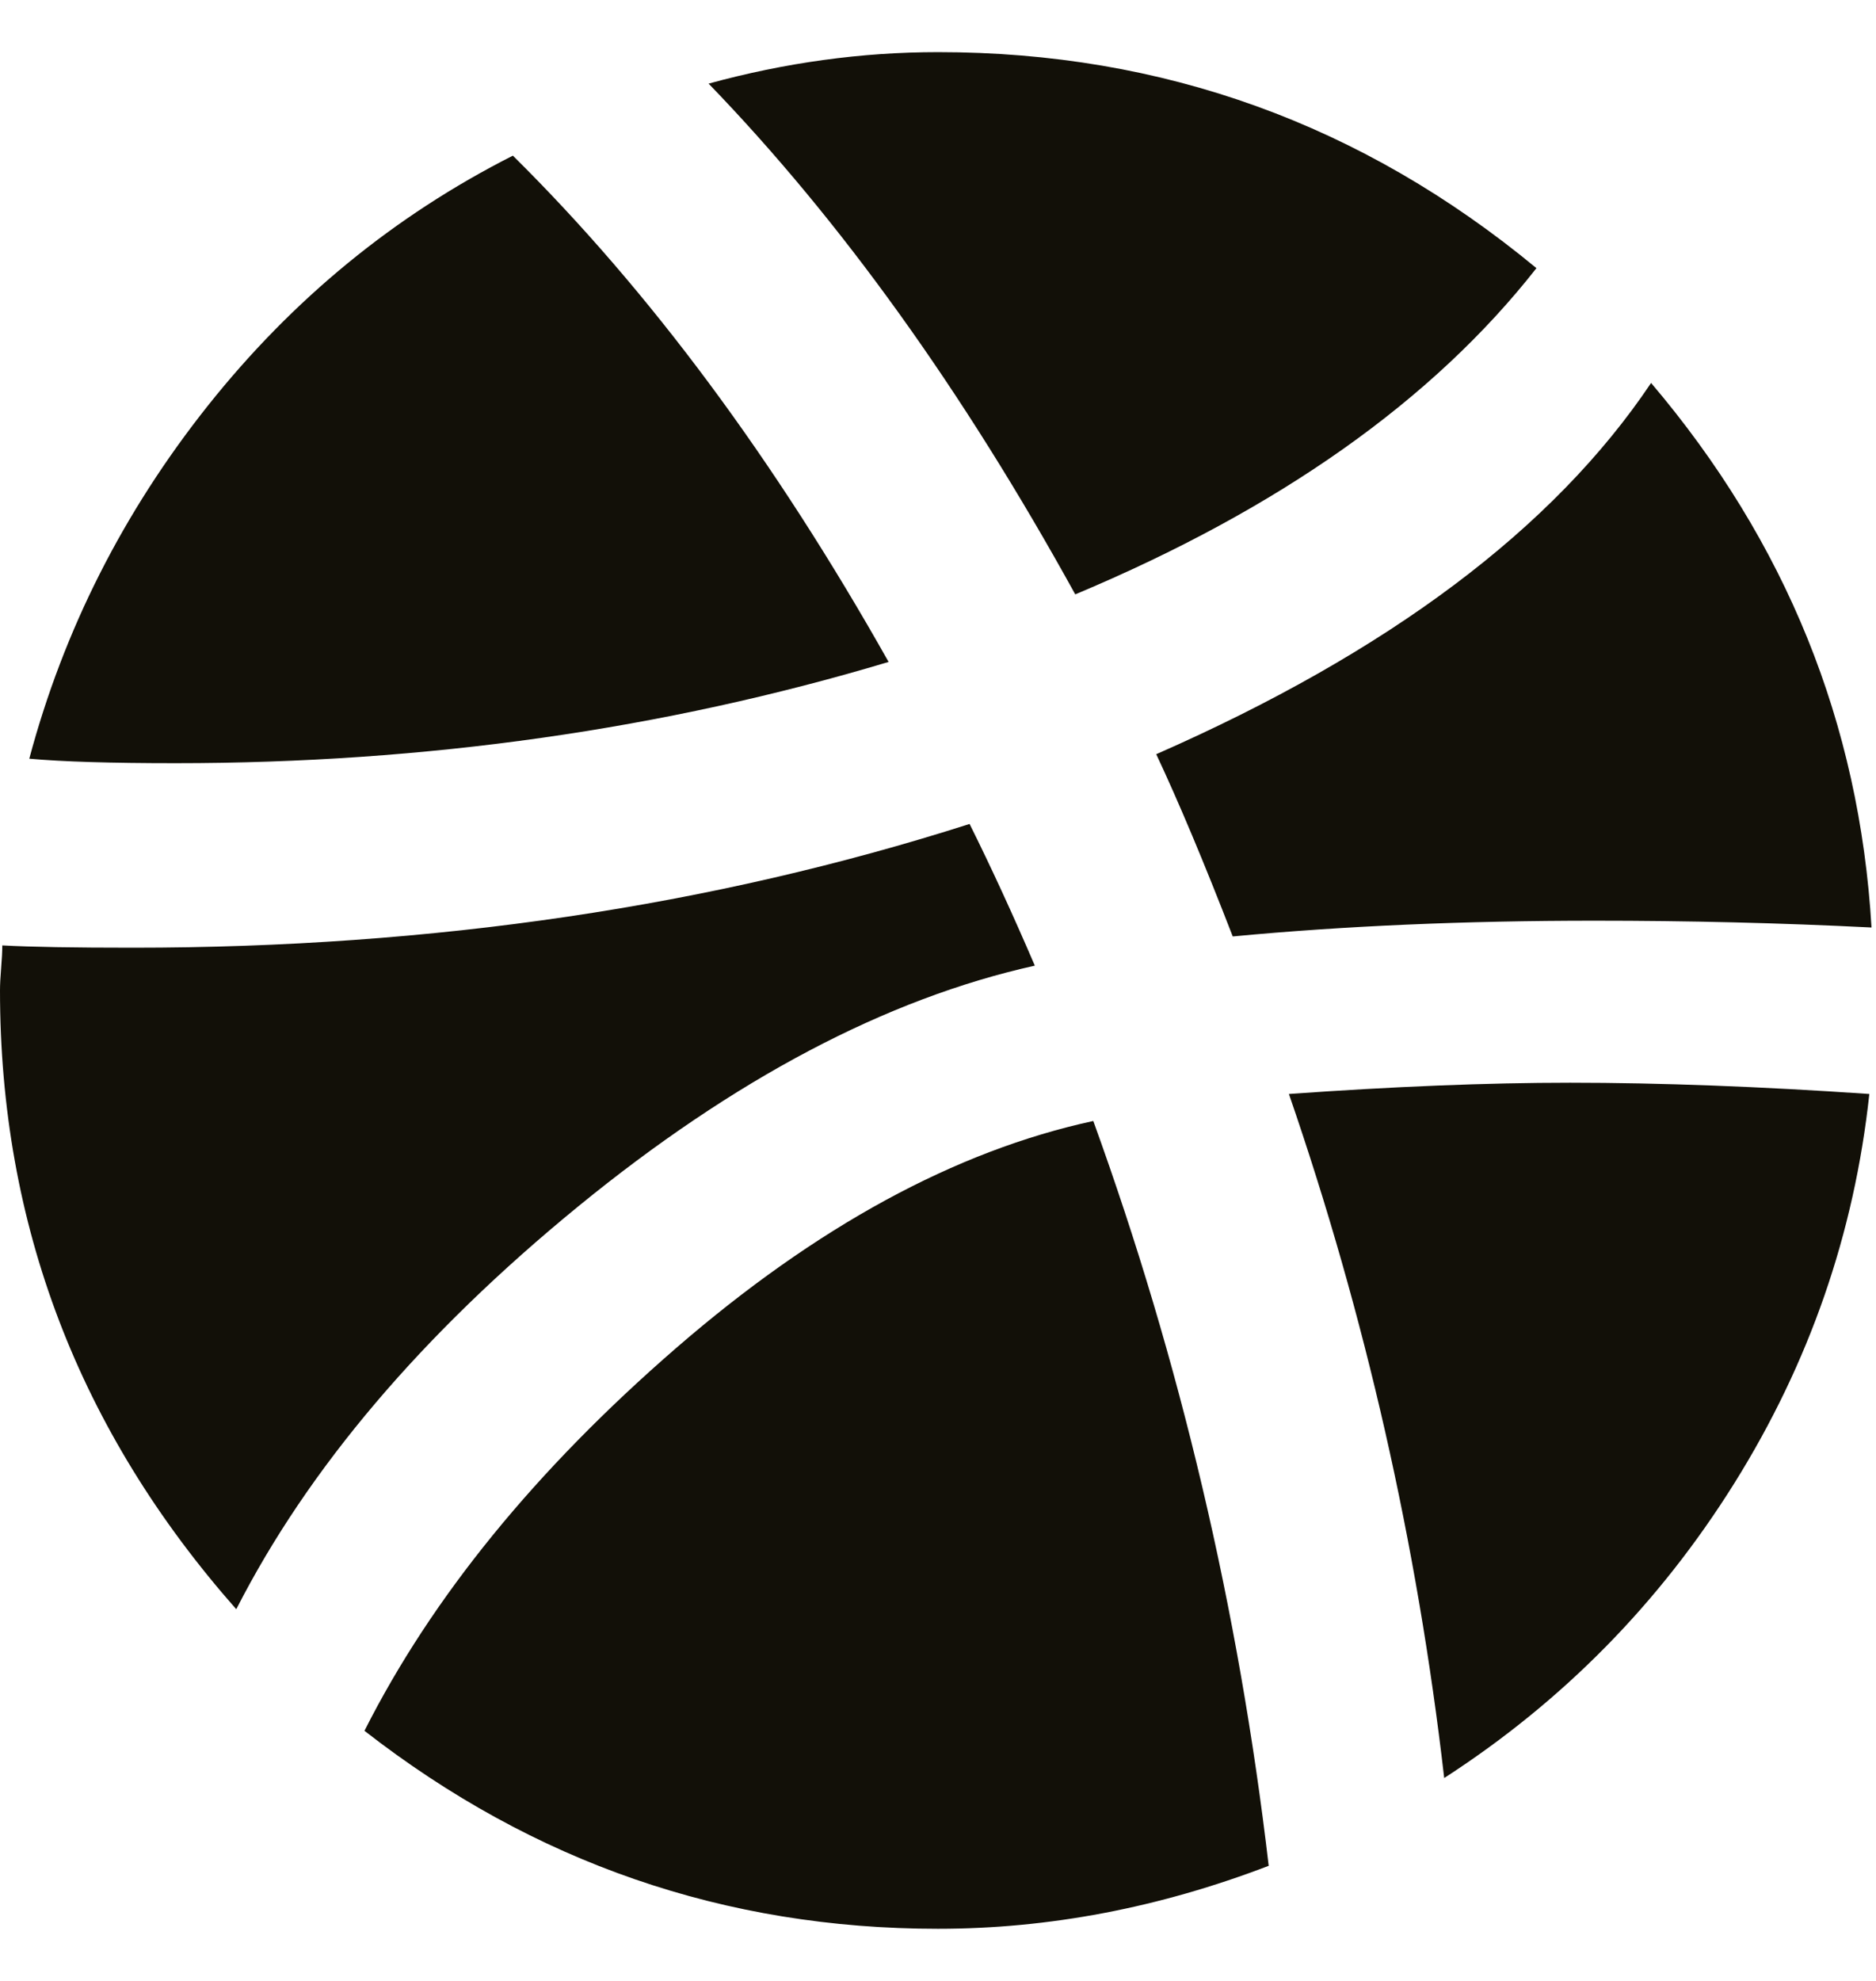 <svg width="18" height="19" viewBox="0 0 18 19" fill="none" xmlns="http://www.w3.org/2000/svg">
<path fill-rule="evenodd" clip-rule="evenodd" d="M2.267 15.435C0.756 13.723 0 11.745 0 9.5C0 9.442 0.004 9.37 0.011 9.284C0.018 9.198 0.022 9.126 0.022 9.068C0.295 9.083 0.713 9.09 1.274 9.09C4.152 9.09 6.828 8.694 9.303 7.903C9.504 8.306 9.713 8.759 9.929 9.262C8.504 9.579 7.044 10.349 5.547 11.572C4.051 12.795 2.957 14.083 2.267 15.435ZM1.684 7.32C1.065 7.32 0.598 7.306 0.281 7.277C0.612 6.039 1.184 4.91 1.997 3.888C2.81 2.867 3.785 2.068 4.921 1.493C6.231 2.788 7.432 4.406 8.526 6.349C6.367 6.996 4.087 7.32 1.684 7.32ZM9 18.5C6.957 18.5 5.123 17.867 3.497 16.601C4.144 15.32 5.141 14.097 6.486 12.931C7.831 11.766 9.166 11.039 10.49 10.752C11.324 13.054 11.885 15.435 12.173 17.896C11.123 18.298 10.065 18.5 9 18.5ZM10.317 5.701C9.238 3.744 8.065 2.111 6.799 0.802C7.533 0.601 8.267 0.5 9 0.5C11.159 0.5 13.072 1.191 14.742 2.572C13.749 3.838 12.274 4.881 10.317 5.701ZM11.828 8.982C11.555 8.277 11.31 7.694 11.094 7.234C13.324 6.255 14.907 5.068 15.842 3.673C17.137 5.198 17.842 6.939 17.957 8.896C17.08 8.852 16.195 8.831 15.303 8.831C14.051 8.831 12.893 8.881 11.828 8.982ZM13.857 17.054C13.598 14.809 13.101 12.622 12.367 10.493C13.375 10.421 14.274 10.385 15.065 10.385C15.928 10.385 16.885 10.421 17.936 10.493C17.792 11.831 17.36 13.075 16.641 14.226C15.921 15.378 14.993 16.32 13.857 17.054Z" fill="#121008"/>
</svg>
